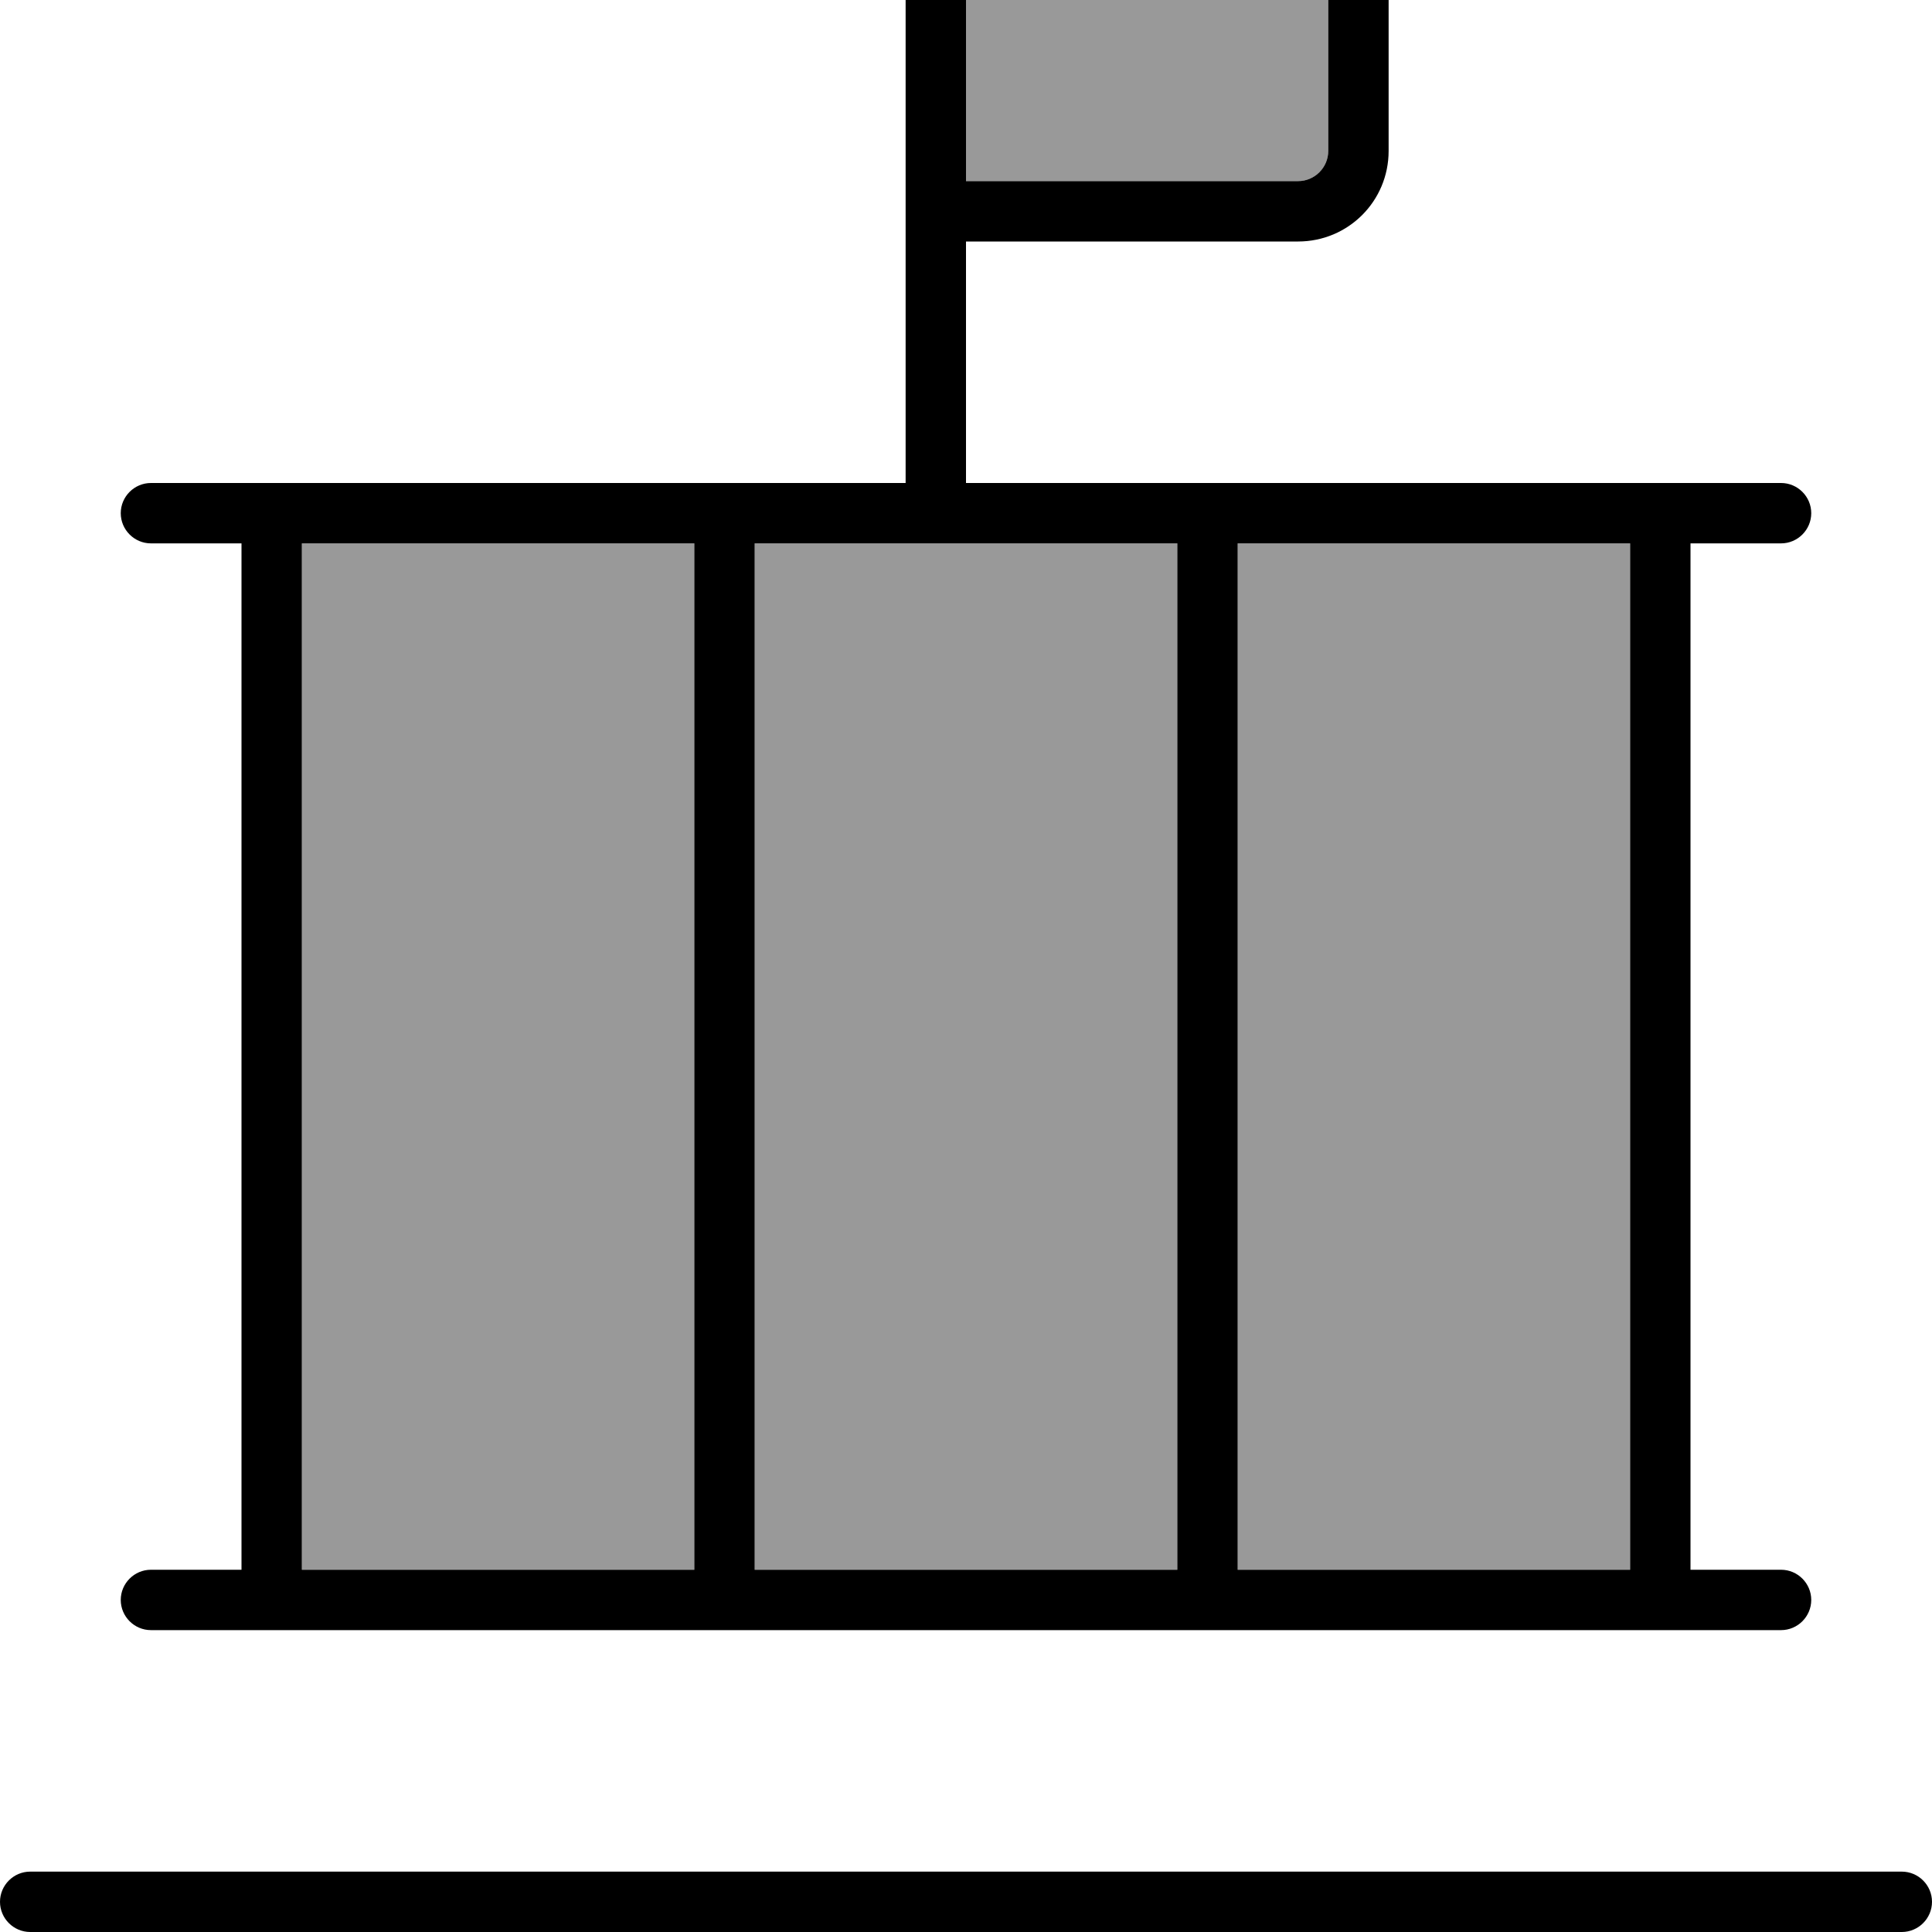 <svg xmlns="http://www.w3.org/2000/svg" viewBox="0 0 512 512"><!--! Font Awesome Pro 7.1.0 by @fontawesome - https://fontawesome.com License - https://fontawesome.com/license (Commercial License) Copyright 2025 Fonticons, Inc. --><path opacity=".4" fill="currentColor" d="M80 144l0 272 104 0 0-272-104 0zm120 0l0 272 112 0 0-272-112 0zM256-8l0 56 88 0c4.4 0 8-3.6 8-8l0-48c0-4.4-3.6-8-8-8l-80 0c-4.4 0-8 3.6-8 8zm72 152l0 272 104 0 0-272-104 0z"/><path fill="currentColor" d="M344-16c4.4 0 8 3.6 8 8l0 48c0 4.4-3.6 8-8 8l-88 0 0-56c0-4.4 3.6-8 8-8l80 0zM240-8l0 136-200 0c-4.4 0-8 3.6-8 8s3.6 8 8 8l24 0 0 272-24 0c-4.4 0-8 3.6-8 8s3.6 8 8 8l432 0c4.4 0 8-3.6 8-8s-3.6-8-8-8l-24 0 0-272 24 0c4.4 0 8-3.6 8-8s-3.6-8-8-8l-216 0 0-64 88 0c13.3 0 24-10.7 24-24l0-48c0-13.3-10.7-24-24-24l-80 0c-13.3 0-24 10.7-24 24zm88 152l104 0 0 272-104 0 0-272zM312 416l-112 0 0-272 112 0 0 272zM80 144l104 0 0 272-104 0 0-272zM8 496c-4.4 0-8 3.6-8 8s3.6 8 8 8l496 0c4.4 0 8-3.6 8-8s-3.6-8-8-8L8 496z"/></svg>